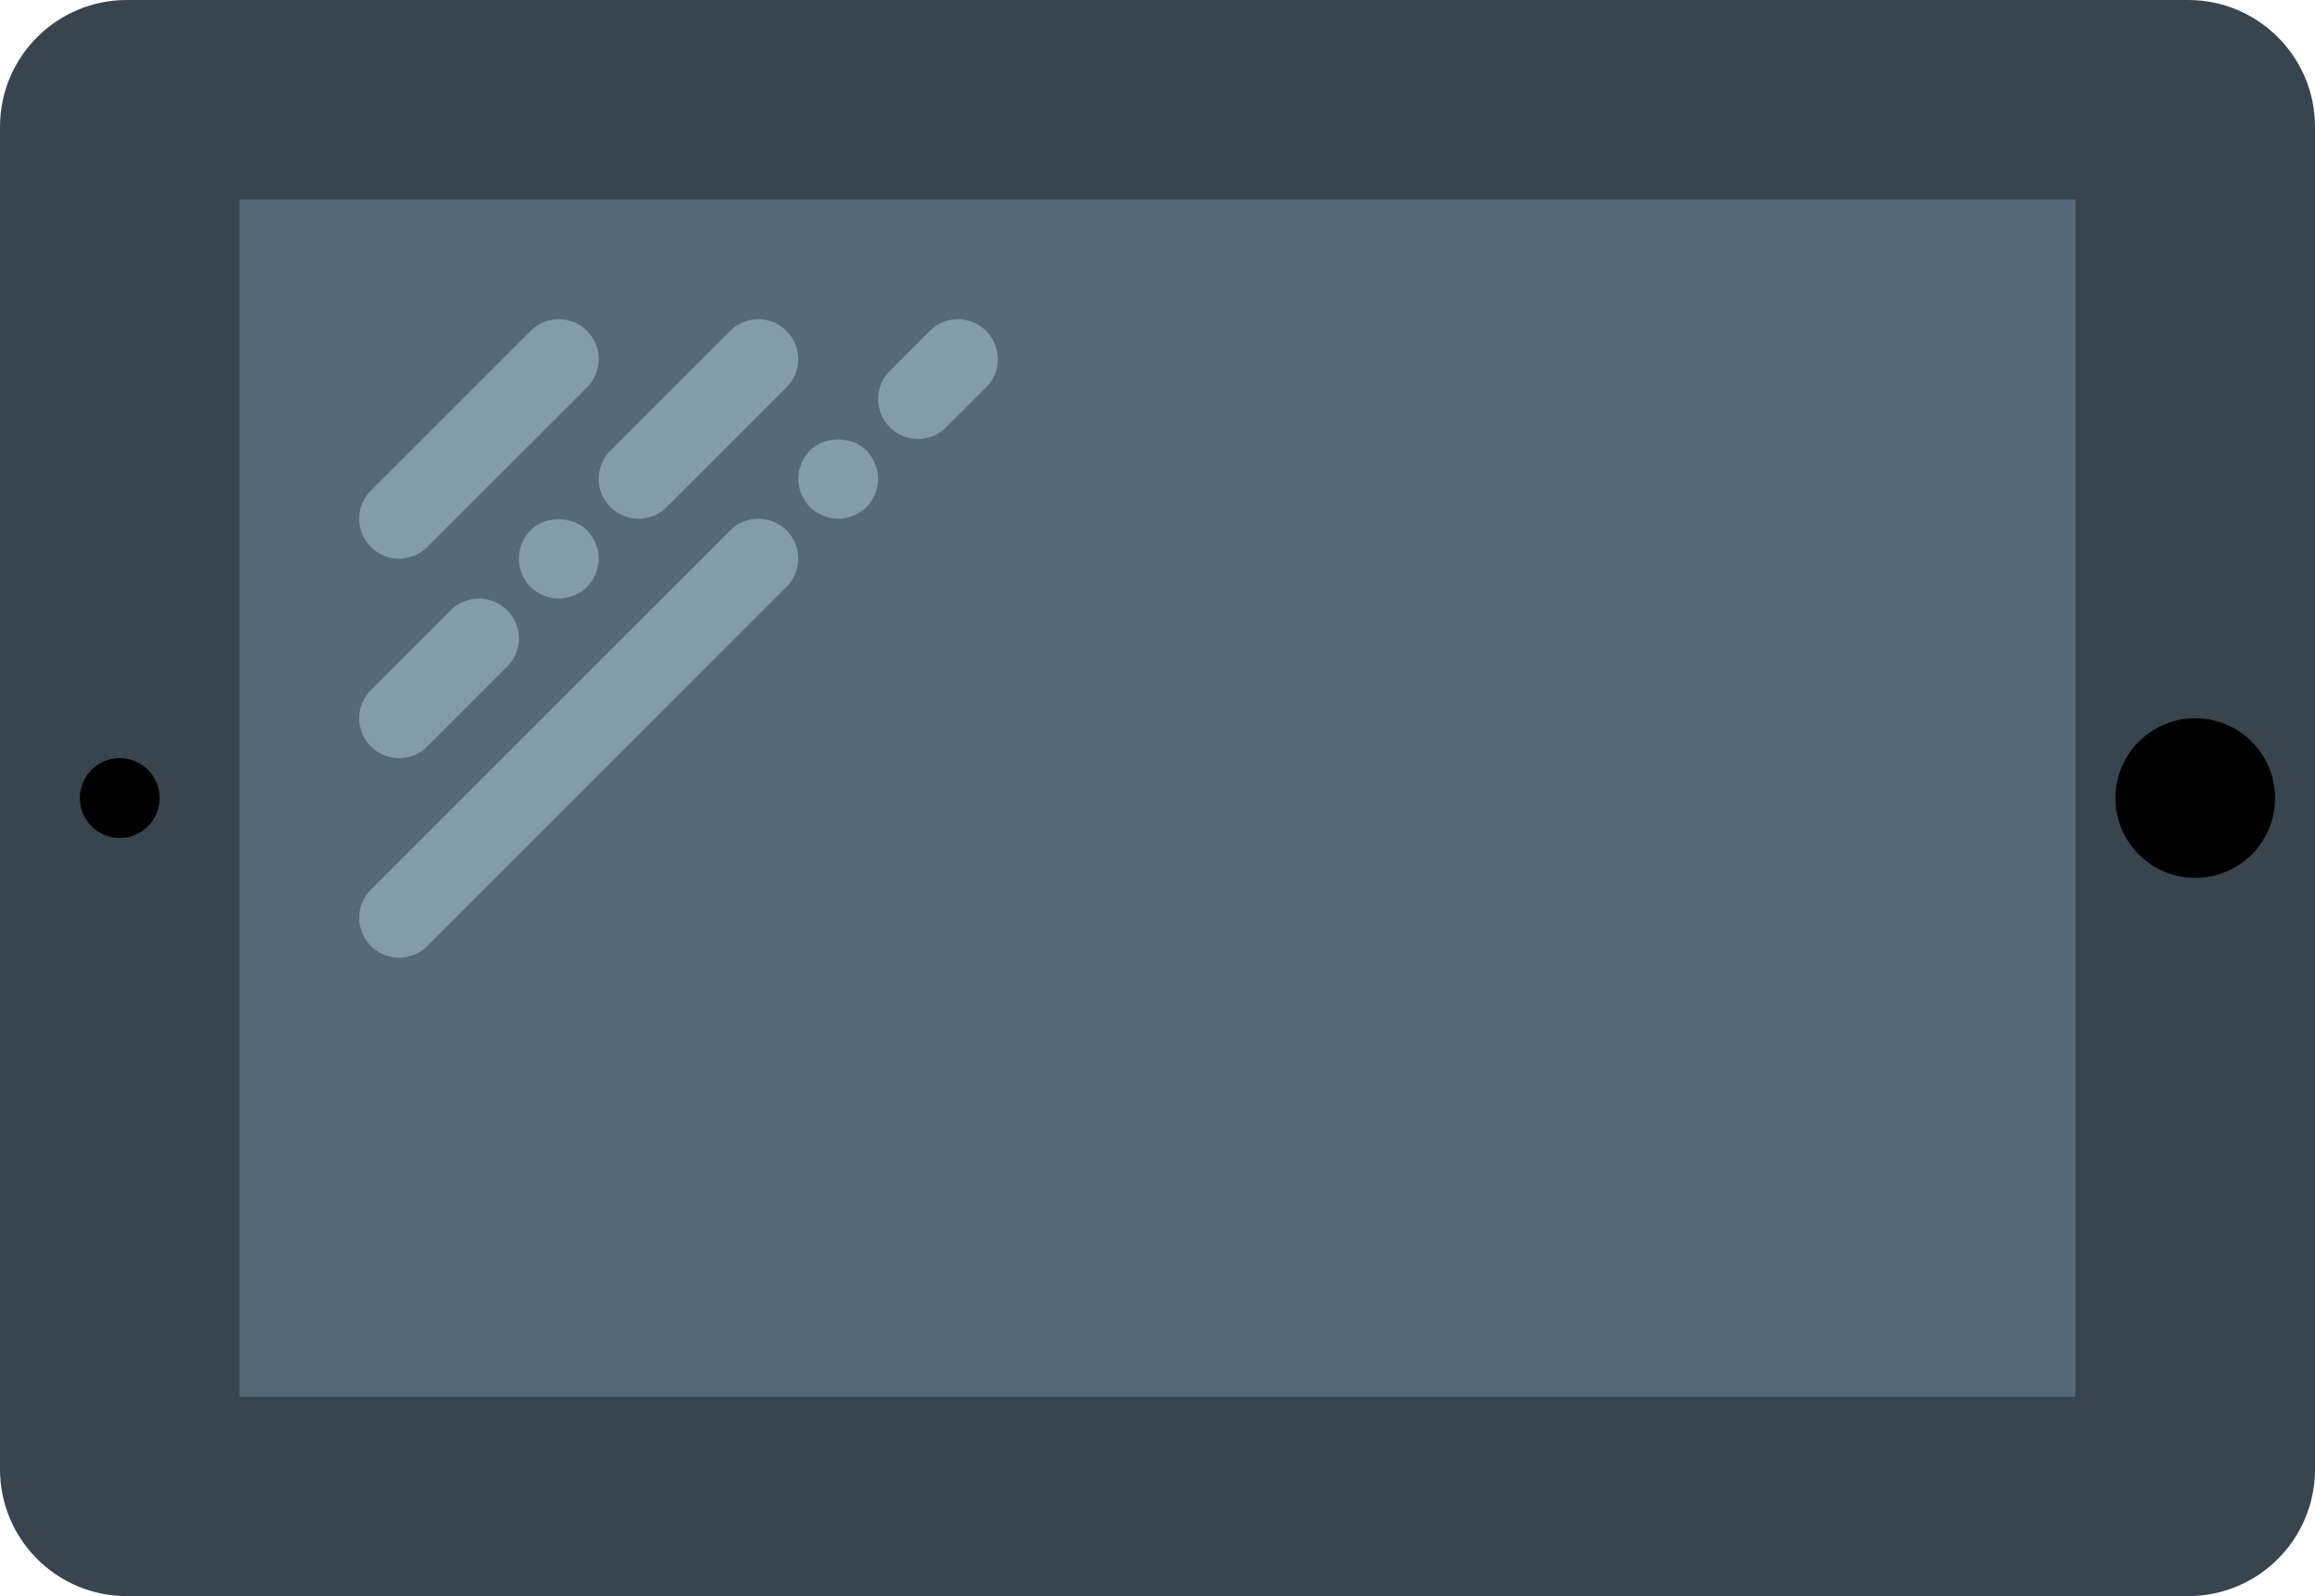 <?xml version="1.0" encoding="UTF-8" standalone="no"?>
<svg width="58px" height="40px" viewBox="0 0 58 40" version="1.1" xmlns="http://www.w3.org/2000/svg" xmlns:xlink="http://www.w3.org/1999/xlink" xmlns:sketch="http://www.bohemiancoding.com/sketch/ns">
    <!-- Generator: Sketch 3.2.2 (9983) - http://www.bohemiancoding.com/sketch -->
    <title>119 - Ipad (Flat)</title>
    <desc>Created with Sketch.</desc>
    <defs></defs>
    <g id="Page-1" stroke="none" stroke-width="1" fill="none" fill-rule="evenodd" sketch:type="MSPage">
        <g id="119---Ipad-(Flat)" sketch:type="MSLayerGroup">
            <path d="M54.822,40 L3.178,40 C1.423,40 0,38.577 0,36.822 L0,3.178 C0,1.423 1.423,0 3.178,0 L54.822,0 C56.577,0 58,1.423 58,3.178 L58,36.822 C58,38.577 56.577,40 54.822,40" id="Fill-933" fill="#38454F" sketch:type="MSShapeGroup"></path>
            <path d="M6,5 L52,5 L52,35 L6,35 L6,5 Z" id="Fill-934" fill="#546A79" sketch:type="MSShapeGroup"></path>
            <path d="M57,20 C57,21.105 56.105,22 55,22 C53.895,22 53,21.105 53,20 C53,18.896 53.895,18 55,18 C56.105,18 57,18.896 57,20" id="Fill-938" fill="#000000" sketch:type="MSShapeGroup"></path>
            <path d="M4,20 C4,20.552 3.552,21 3,21 C2.448,21 2,20.552 2,20 C2,19.448 2.448,19 3,19 C3.552,19 4,19.448 4,20" id="Fill-956" fill="#000000" sketch:type="MSShapeGroup"></path>
            <path d="M10,14 C10.256,14 10.512,13.902 10.707,13.707 L14.707,9.707 C15.098,9.316 15.098,8.684 14.707,8.293 C14.316,7.902 13.684,7.902 13.293,8.293 L9.293,12.293 C8.902,12.684 8.902,13.316 9.293,13.707 C9.488,13.902 9.744,14 10,14" id="Fill-968" fill="#839CAA" sketch:type="MSShapeGroup"></path>
            <path d="M10,19 C10.256,19 10.512,18.902 10.707,18.707 L12.707,16.707 C13.098,16.316 13.098,15.684 12.707,15.293 C12.316,14.902 11.684,14.902 11.293,15.293 L9.293,17.293 C8.902,17.684 8.902,18.316 9.293,18.707 C9.488,18.902 9.744,19 10,19" id="Fill-969" fill="#839CAA" sketch:type="MSShapeGroup"></path>
            <path d="M13.29,13.29 C13.11,13.48 13,13.73 13,14 C13,14.27 13.11,14.52 13.29,14.71 C13.48,14.89 13.74,15 14,15 C14.26,15 14.52,14.89 14.71,14.71 C14.89,14.52 15,14.26 15,14 C15,13.74 14.89,13.48 14.71,13.29 C14.33,12.92 13.66,12.92 13.29,13.29" id="Fill-970" fill="#839CAA" sketch:type="MSShapeGroup"></path>
            <path d="M15.293,12.707 C15.488,12.902 15.744,13 16,13 C16.256,13 16.512,12.902 16.707,12.707 L19.707,9.707 C20.098,9.316 20.098,8.684 19.707,8.293 C19.316,7.902 18.684,7.902 18.293,8.293 L15.293,11.293 C14.902,11.684 14.902,12.316 15.293,12.707" id="Fill-971" fill="#839CAA" sketch:type="MSShapeGroup"></path>
            <path d="M18.293,13.293 L9.293,22.293 C8.902,22.684 8.902,23.316 9.293,23.707 C9.488,23.902 9.744,24 10,24 C10.256,24 10.512,23.902 10.707,23.707 L19.707,14.707 C20.098,14.316 20.098,13.684 19.707,13.293 C19.316,12.902 18.684,12.902 18.293,13.293" id="Fill-972" fill="#839CAA" sketch:type="MSShapeGroup"></path>
            <path d="M20.29,11.29 C20.11,11.48 20,11.74 20,12 C20,12.26 20.11,12.52 20.29,12.71 C20.48,12.89 20.74,13 21,13 C21.26,13 21.52,12.89 21.71,12.71 C21.89,12.52 22,12.26 22,12 C22,11.74 21.89,11.48 21.71,11.29 C21.33,10.92 20.66,10.92 20.29,11.29" id="Fill-973" fill="#839CAA" sketch:type="MSShapeGroup"></path>
            <path d="M24.707,8.293 C24.316,7.902 23.684,7.902 23.293,8.293 L22.293,9.293 C21.902,9.684 21.902,10.316 22.293,10.707 C22.488,10.902 22.744,11 23,11 C23.256,11 23.512,10.902 23.707,10.707 L24.707,9.707 C25.098,9.316 25.098,8.684 24.707,8.293" id="Fill-974" fill="#839CAA" sketch:type="MSShapeGroup"></path>
        </g>
    </g>
</svg>